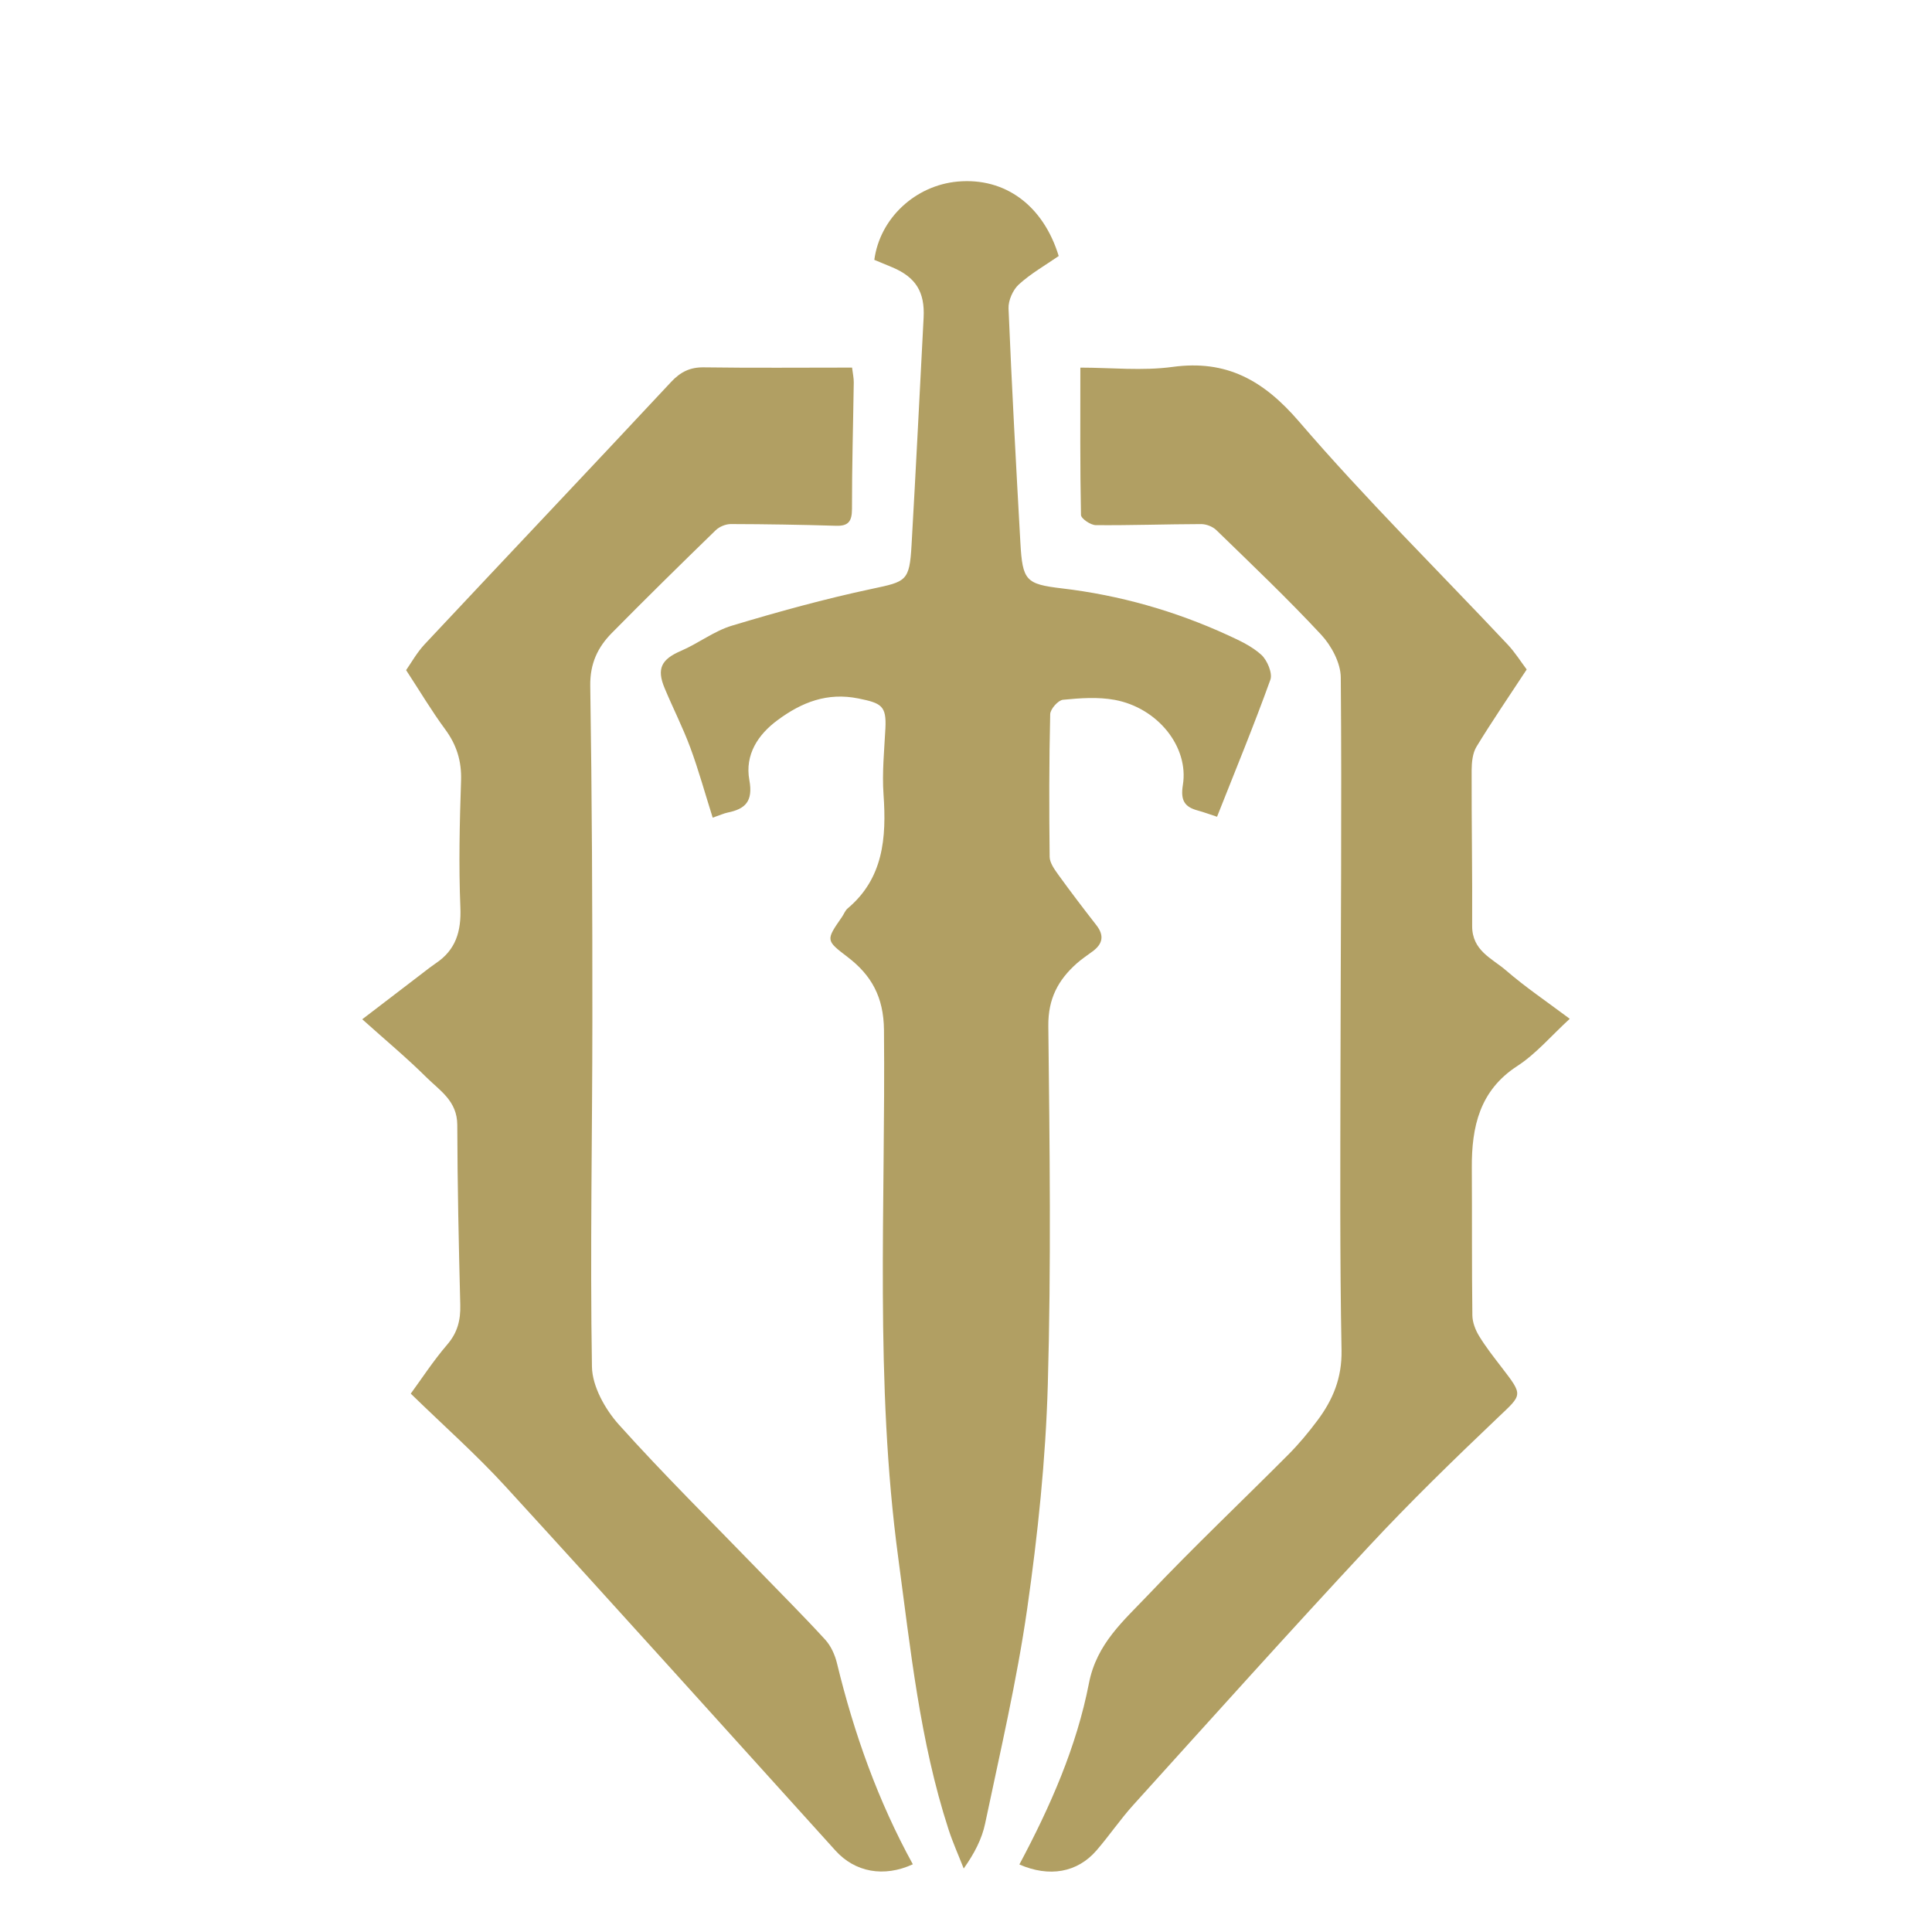 <svg width="64" height="64" viewBox="0 0 64 64" fill="none" xmlns="http://www.w3.org/2000/svg">
<g id="Subclasses" clip-path="url(#clip0_1533_1142)">
<g id="Vector" filter="url(#filter0_d_1533_1142)">
<path fill-rule="evenodd" clip-rule="evenodd" d="M48.75 23.52C48.745 25.237 48.776 26.954 48.767 28.671C48.763 29.495 49.427 29.747 49.889 30.146C50.526 30.698 51.227 31.17 52 31.749C51.393 32.305 50.885 32.91 50.257 33.317C49.018 34.123 48.746 35.321 48.756 36.695C48.766 38.322 48.753 39.947 48.774 41.573C48.777 41.803 48.875 42.058 48.997 42.257C49.219 42.622 49.486 42.96 49.747 43.3C50.468 44.237 50.43 44.188 49.619 44.96C48.165 46.344 46.722 47.746 45.352 49.218C42.721 52.042 40.139 54.919 37.549 57.784C37.114 58.264 36.746 58.809 36.322 59.299C35.689 60.032 34.759 60.196 33.768 59.763C34.797 57.833 35.66 55.875 36.073 53.759C36.327 52.447 37.229 51.683 38.028 50.84C39.539 49.246 41.133 47.737 42.682 46.181C43.028 45.833 43.347 45.449 43.643 45.053C44.15 44.374 44.457 43.653 44.44 42.729C44.382 39.639 44.4 36.547 44.405 33.457C44.411 29.118 44.451 24.778 44.415 20.44C44.411 19.962 44.103 19.388 43.768 19.028C42.652 17.828 41.466 16.701 40.294 15.562C40.17 15.442 39.959 15.361 39.788 15.361C38.624 15.364 37.462 15.406 36.3 15.396C36.128 15.395 35.812 15.18 35.809 15.059C35.776 13.464 35.788 11.869 35.788 10.178C36.799 10.178 37.838 10.291 38.846 10.154C40.62 9.913 41.849 10.586 43.038 11.971C45.233 14.526 47.632 16.892 49.938 19.345C50.193 19.615 50.395 19.942 50.574 20.177C49.987 21.072 49.427 21.888 48.911 22.735C48.781 22.947 48.751 23.255 48.75 23.52ZM35.177 17.491C37.085 17.716 38.918 18.235 40.674 19.04C41.063 19.219 41.471 19.407 41.785 19.693C41.978 19.87 42.161 20.303 42.083 20.517C41.536 22.036 40.92 23.53 40.316 25.056C40.082 24.98 39.879 24.904 39.67 24.847C39.24 24.729 39.102 24.515 39.184 24.004C39.389 22.74 38.349 21.446 36.924 21.184C36.368 21.082 35.779 21.125 35.212 21.181C35.051 21.197 34.792 21.49 34.789 21.661C34.752 23.234 34.752 24.809 34.771 26.383C34.774 26.584 34.932 26.8 35.059 26.978C35.468 27.544 35.891 28.099 36.32 28.649C36.589 28.995 36.526 29.27 36.196 29.514C36.018 29.647 35.831 29.769 35.664 29.918C35.058 30.46 34.717 31.078 34.727 31.986C34.771 35.945 34.823 39.909 34.71 43.866C34.64 46.35 34.378 48.839 34.026 51.299C33.683 53.685 33.131 56.039 32.635 58.401C32.528 58.918 32.276 59.401 31.924 59.897C31.755 59.464 31.562 59.038 31.419 58.595C30.471 55.676 30.163 52.634 29.755 49.601C28.972 43.787 29.338 37.949 29.283 32.122C29.273 31.021 28.862 30.302 28.081 29.705C27.354 29.149 27.352 29.152 27.89 28.377C27.955 28.284 27.996 28.164 28.077 28.095C29.26 27.102 29.37 25.762 29.268 24.317C29.217 23.594 29.292 22.861 29.33 22.133C29.369 21.379 29.197 21.292 28.438 21.138C27.403 20.928 26.557 21.264 25.759 21.855C25.112 22.331 24.67 22.999 24.823 23.839C24.954 24.552 24.684 24.799 24.106 24.917C23.98 24.943 23.861 25 23.609 25.086C23.352 24.274 23.142 23.509 22.868 22.768C22.619 22.096 22.292 21.457 22.016 20.795C21.744 20.146 21.913 19.838 22.56 19.56C23.135 19.312 23.658 18.902 24.249 18.725C25.779 18.265 27.323 17.838 28.882 17.507C30.017 17.265 30.128 17.259 30.196 16.062C30.34 13.548 30.465 11.034 30.596 8.52C30.64 7.673 30.337 7.184 29.561 6.856C29.359 6.77 29.158 6.688 28.963 6.608C29.147 5.228 30.323 4.139 31.729 4.014C33.3 3.875 34.561 4.811 35.071 6.481C34.622 6.792 34.146 7.061 33.749 7.424C33.555 7.6 33.397 7.955 33.409 8.22C33.516 10.805 33.657 13.389 33.801 15.97C33.872 17.237 33.98 17.349 35.177 17.491ZM27.698 15.417C26.537 15.382 25.375 15.363 24.212 15.36C24.041 15.36 23.831 15.445 23.707 15.566C22.551 16.689 21.401 17.82 20.268 18.968C19.804 19.438 19.542 19.977 19.553 20.718C19.61 24.402 19.625 28.088 19.623 31.772C19.622 35.606 19.545 39.442 19.609 43.275C19.619 43.926 20.049 44.689 20.5 45.192C21.998 46.86 23.594 48.434 25.152 50.044C25.883 50.799 26.627 51.541 27.337 52.317C27.524 52.522 27.659 52.819 27.726 53.098C28.291 55.429 29.089 57.665 30.239 59.757C29.279 60.198 28.325 60.02 27.677 59.304C24.035 55.278 20.405 51.239 16.74 47.236C15.781 46.188 14.714 45.244 13.607 44.166C13.952 43.695 14.351 43.082 14.82 42.535C15.156 42.142 15.26 41.732 15.247 41.227C15.197 39.24 15.153 37.252 15.148 35.265C15.146 34.469 14.568 34.127 14.128 33.69C13.469 33.036 12.755 32.443 12 31.765C12.719 31.216 13.364 30.721 14.01 30.227C14.15 30.119 14.29 30.009 14.436 29.91C15.093 29.471 15.285 28.862 15.25 28.051C15.193 26.658 15.226 25.258 15.273 23.863C15.295 23.205 15.124 22.671 14.743 22.154C14.305 21.561 13.924 20.92 13.453 20.199C13.615 19.969 13.808 19.619 14.071 19.338C16.787 16.439 19.519 13.559 22.229 10.655C22.547 10.315 22.862 10.163 23.315 10.169C24.938 10.192 26.561 10.177 28.226 10.177C28.249 10.371 28.284 10.521 28.282 10.67C28.262 12.067 28.221 13.462 28.223 14.858C28.223 15.276 28.1 15.429 27.698 15.417Z" fill="#B19F63"/>
</g>
</g>
<defs>
<filter id="filter0_d_1533_1142" x="9.172" y="3.172" width="45.656" height="61.656" filterUnits="userSpaceOnUse" color-interpolation-filters="sRGB">
<feFlood flood-opacity="0" result="BackgroundImageFix"/>
<feColorMatrix in="SourceAlpha" type="matrix" values="0 0 0 0 0 0 0 0 0 0 0 0 0 0 0 0 0 0 127 0" result="hardAlpha"/>
<feOffset dy="2"/>
<feGaussianBlur stdDeviation="1.414"/>
<feColorMatrix type="matrix" values="0 0 0 0 0 0 0 0 0 0 0 0 0 0 0 0 0 0 0.3 0"/>
<feBlend mode="normal" in2="BackgroundImageFix" result="effect1_dropShadow_1533_1142"/>
<feBlend mode="normal" in="SourceGraphic" in2="effect1_dropShadow_1533_1142" result="shape"/>
</filter>
<clipPath id="clip0_1533_1142">
<rect width="64" height="64" fill="white"/>
</clipPath>
</defs>
</svg>
